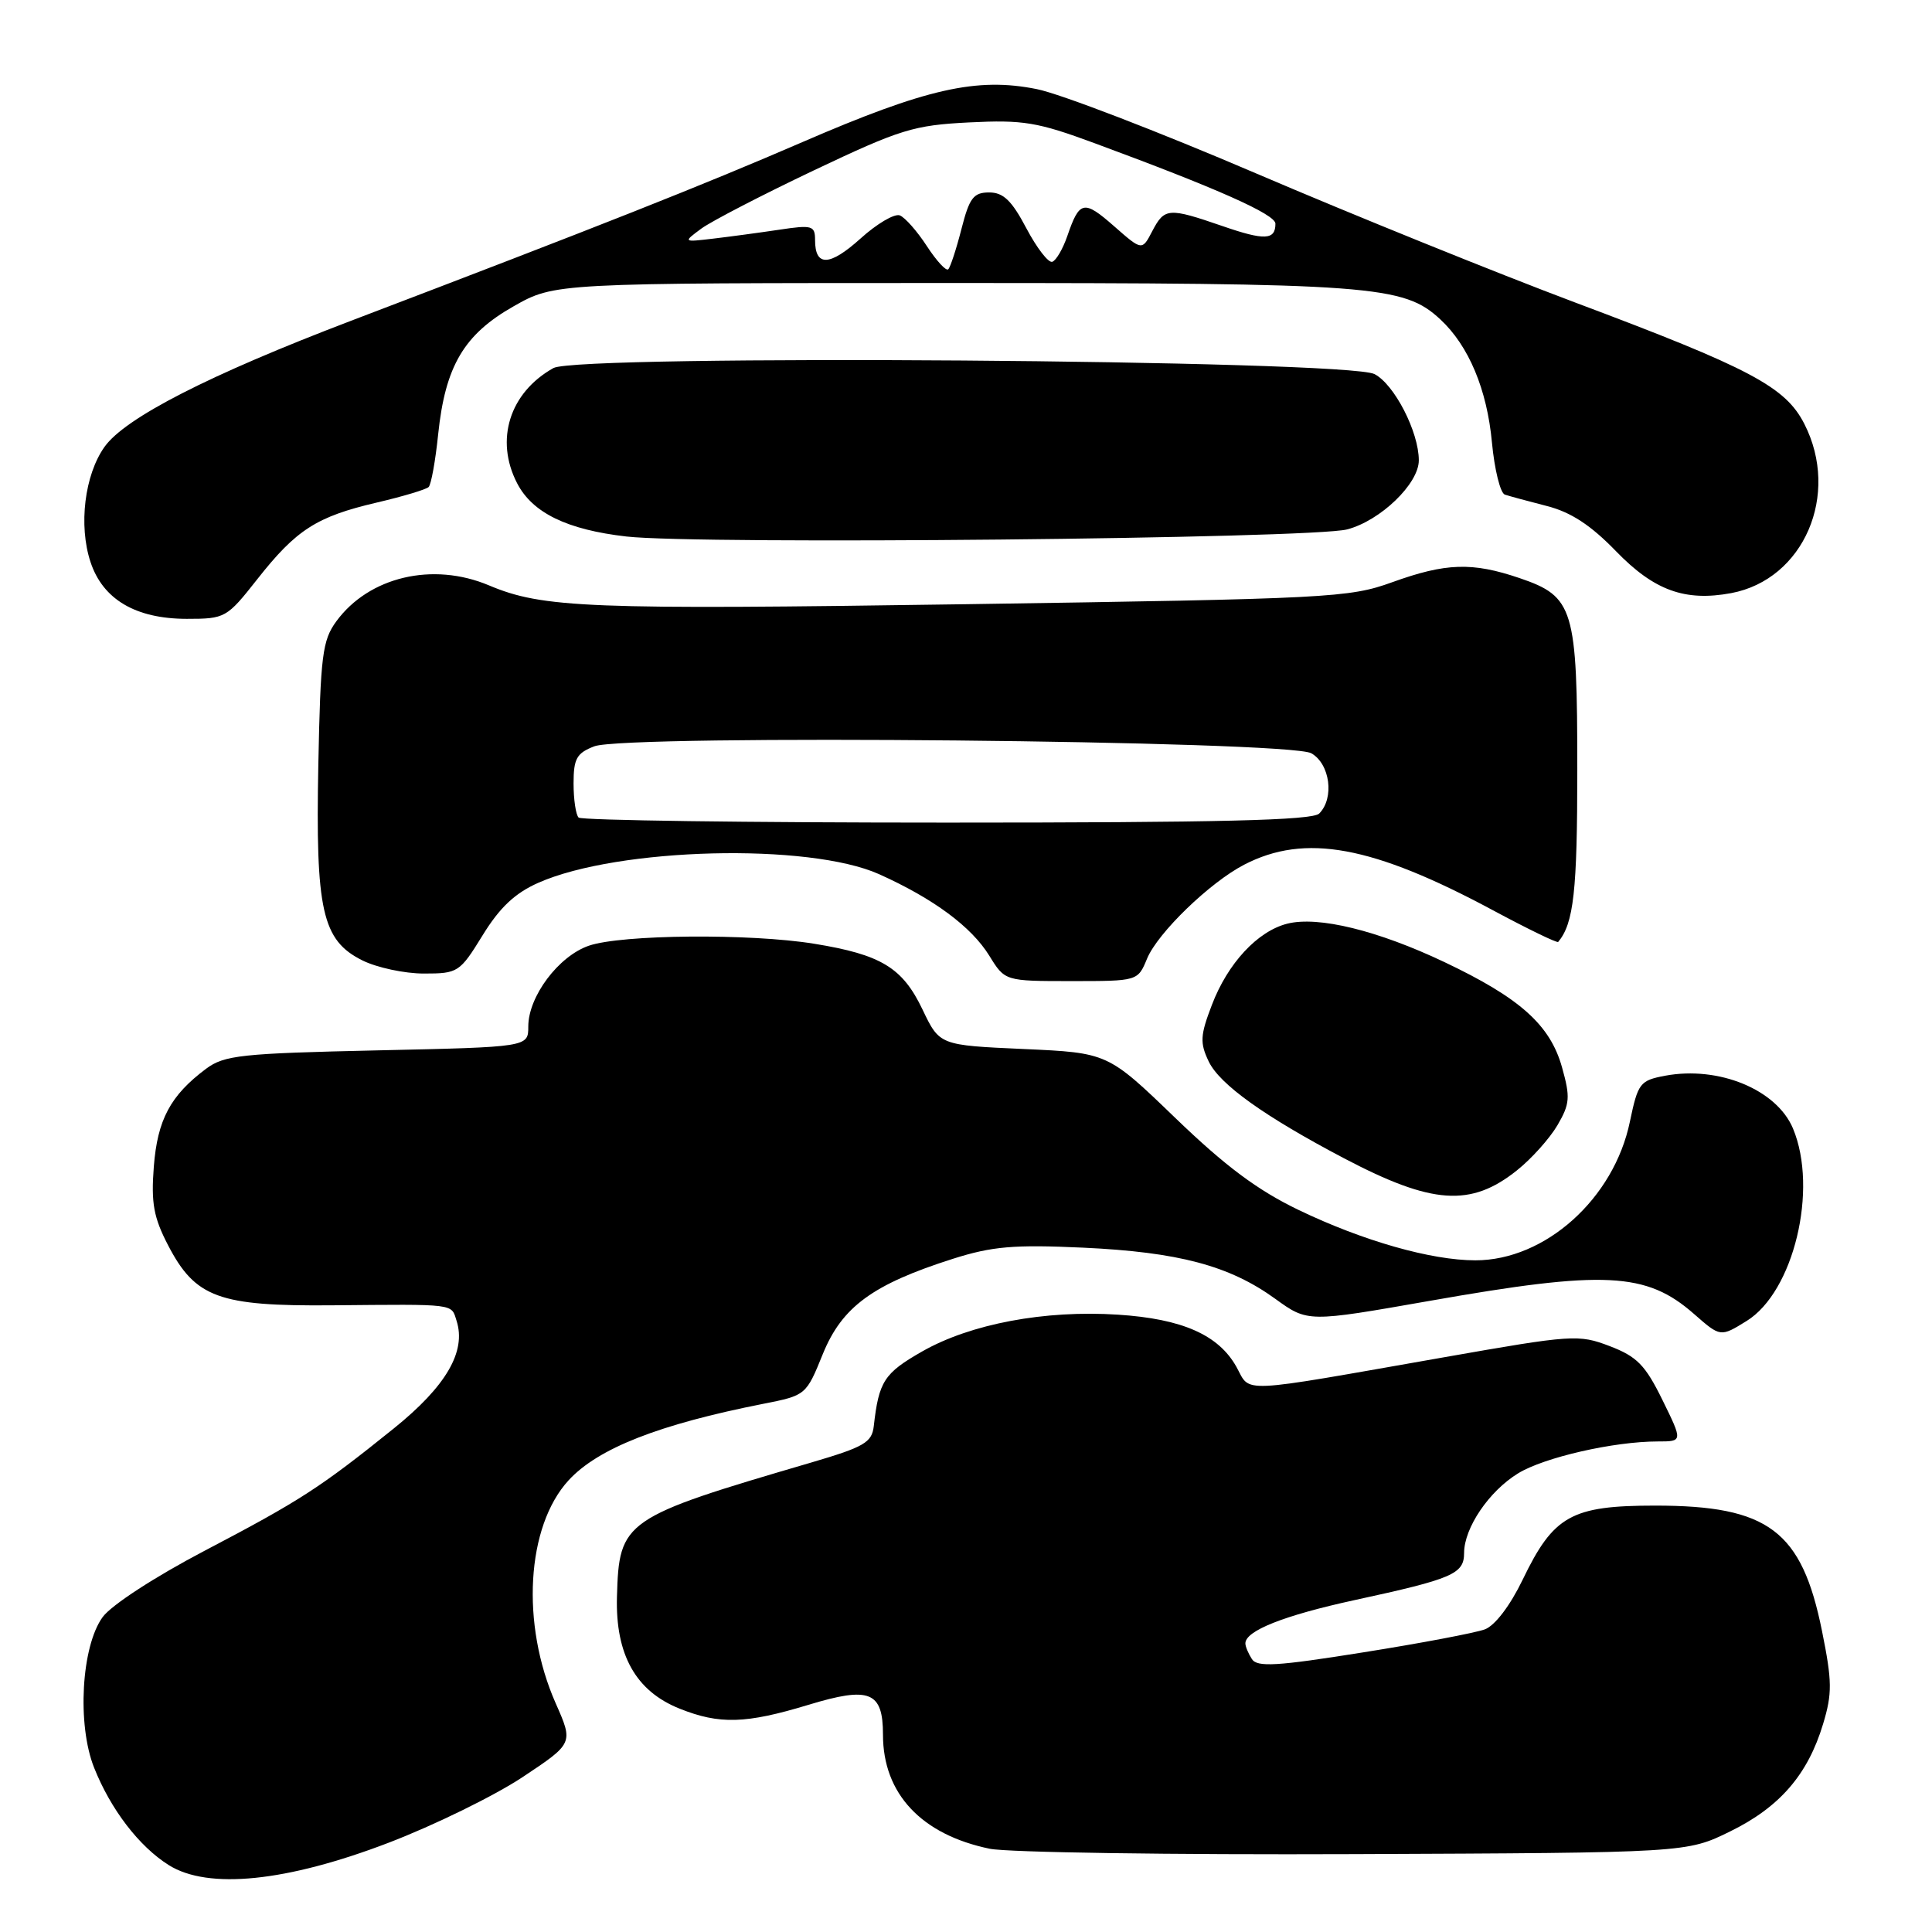 <?xml version="1.0" encoding="UTF-8" standalone="no"?>
<!DOCTYPE svg PUBLIC "-//W3C//DTD SVG 1.1//EN" "http://www.w3.org/Graphics/SVG/1.1/DTD/svg11.dtd" >
<svg xmlns="http://www.w3.org/2000/svg" xmlns:xlink="http://www.w3.org/1999/xlink" version="1.1" viewBox="0 0 256 256">
 <g >
 <path fill="currentColor"
d=" M 51.50 244.17 C 57.55 241.85 65.53 237.94 69.24 235.48 C 75.98 231.00 75.98 231.00 73.63 225.69 C 68.99 215.19 69.74 202.26 75.34 196.15 C 79.24 191.91 87.31 188.74 101.15 186.01 C 106.78 184.90 106.82 184.87 109.03 179.41 C 111.58 173.15 115.64 170.18 126.29 166.79 C 131.46 165.15 134.34 164.90 143.50 165.32 C 156.17 165.91 162.90 167.70 168.98 172.10 C 173.28 175.21 173.28 175.21 189.39 172.38 C 212.63 168.28 218.15 168.56 224.47 174.11 C 227.97 177.18 227.97 177.18 231.43 175.04 C 237.67 171.19 240.95 157.60 237.58 149.53 C 235.42 144.38 227.75 141.21 220.63 142.54 C 217.30 143.17 217.04 143.51 215.97 148.62 C 213.86 158.83 204.75 167.00 195.50 167.00 C 189.63 167.00 180.62 164.43 172.10 160.34 C 166.63 157.71 162.37 154.53 155.74 148.14 C 146.78 139.50 146.78 139.50 135.64 139.00 C 124.50 138.50 124.50 138.50 122.24 133.77 C 119.59 128.21 116.75 126.49 107.88 125.05 C 99.38 123.67 82.36 123.82 78.03 125.31 C 74.01 126.69 70.00 132.04 70.00 136.02 C 70.00 138.74 70.00 138.74 49.99 139.18 C 31.94 139.58 29.72 139.82 27.30 141.62 C 22.58 145.15 20.86 148.37 20.38 154.60 C 20.01 159.42 20.36 161.32 22.27 165.00 C 25.88 171.95 28.99 173.09 44.00 172.96 C 60.53 172.81 59.77 172.71 60.50 175.02 C 61.80 179.08 59.11 183.69 52.20 189.26 C 42.44 197.12 39.75 198.86 27.08 205.50 C 20.52 208.94 14.77 212.68 13.61 214.26 C 10.78 218.13 10.19 228.51 12.47 234.23 C 14.67 239.76 18.43 244.67 22.37 247.14 C 27.58 250.41 37.98 249.35 51.50 244.17 Z  M 229.26 242.67 C 235.83 239.45 239.55 235.14 241.57 228.43 C 242.79 224.39 242.77 222.78 241.43 216.14 C 238.75 202.82 234.34 199.50 219.32 199.50 C 208.21 199.50 205.85 200.82 201.75 209.34 C 200.09 212.77 198.10 215.39 196.75 215.90 C 195.51 216.36 188.25 217.74 180.61 218.95 C 169.18 220.78 166.57 220.93 165.88 219.83 C 165.41 219.10 165.02 218.17 165.02 217.77 C 164.98 216.10 170.11 214.06 179.50 212.02 C 192.51 209.20 194.00 208.56 194.00 205.77 C 194.01 202.45 197.30 197.59 201.15 195.23 C 204.60 193.11 213.84 191.00 219.67 191.00 C 222.98 191.00 222.98 191.00 220.28 185.50 C 218.01 180.88 216.91 179.75 213.30 178.37 C 209.17 176.79 208.37 176.85 191.26 179.86 C 163.64 184.71 165.77 184.62 163.84 181.13 C 161.47 176.88 156.66 174.75 148.13 174.20 C 138.43 173.57 128.60 175.42 122.20 179.07 C 117.15 181.95 116.45 183.03 115.78 188.97 C 115.53 191.14 114.51 191.73 107.50 193.79 C 82.58 201.09 82.03 201.47 81.75 211.59 C 81.54 219.25 84.24 224.08 90.04 226.40 C 95.34 228.52 98.81 228.42 107.12 225.90 C 115.24 223.43 117.00 224.13 117.00 229.87 C 117.00 237.67 122.09 243.10 131.15 244.97 C 133.54 245.46 155.30 245.78 179.50 245.68 C 223.50 245.50 223.50 245.50 229.26 242.67 Z  M 201.00 155.08 C 202.93 153.55 205.34 150.85 206.37 149.10 C 208.02 146.27 208.09 145.40 206.98 141.44 C 205.41 135.81 201.42 132.24 191.39 127.48 C 182.56 123.29 174.68 121.36 170.58 122.39 C 166.64 123.38 162.68 127.64 160.58 133.16 C 159.03 137.20 158.98 138.18 160.16 140.65 C 161.62 143.70 167.56 147.94 178.13 153.50 C 189.76 159.61 194.89 159.97 201.00 155.08 Z  M 151.99 127.03 C 153.40 123.61 160.32 116.92 164.87 114.57 C 172.93 110.40 181.86 112.04 197.85 120.63 C 202.45 123.10 206.33 124.98 206.47 124.81 C 208.53 122.34 209.00 118.07 209.00 102.02 C 209.00 80.59 208.54 79.05 201.35 76.60 C 195.08 74.47 191.59 74.58 184.47 77.15 C 178.77 79.21 176.18 79.34 128.00 80.06 C 77.84 80.80 71.92 80.57 64.78 77.56 C 57.34 74.43 48.90 76.42 44.57 82.32 C 42.72 84.85 42.47 86.82 42.18 101.32 C 41.80 120.65 42.68 124.59 48.00 127.25 C 49.92 128.21 53.60 129.00 56.16 129.00 C 60.69 129.00 60.92 128.85 63.95 123.93 C 66.22 120.24 68.24 118.34 71.34 116.97 C 81.92 112.29 107.20 111.66 116.50 115.84 C 123.70 119.08 128.71 122.79 131.09 126.64 C 133.16 130.00 133.16 130.00 141.96 130.00 C 150.76 130.00 150.76 130.00 151.99 127.03 Z  M 34.09 76.75 C 39.26 70.18 41.95 68.46 49.89 66.60 C 53.36 65.79 56.47 64.86 56.80 64.53 C 57.13 64.20 57.70 61.05 58.06 57.54 C 59.00 48.52 61.47 44.32 68.05 40.59 C 73.50 37.50 73.50 37.50 126.00 37.50 C 181.90 37.50 185.98 37.80 190.85 42.32 C 194.61 45.81 197.04 51.60 197.69 58.63 C 198.03 62.23 198.80 65.34 199.40 65.54 C 200.01 65.74 202.51 66.42 204.97 67.05 C 208.15 67.86 210.79 69.59 214.13 73.04 C 219.18 78.25 223.27 79.73 229.40 78.59 C 239.01 76.78 243.87 65.54 239.08 56.16 C 236.57 51.25 231.96 48.80 208.68 40.07 C 198.38 36.20 179.39 28.52 166.47 22.99 C 153.54 17.45 140.46 12.42 137.39 11.81 C 129.44 10.21 122.74 11.72 106.32 18.83 C 93.10 24.55 79.41 29.97 46.50 42.51 C 27.71 49.67 16.59 55.36 13.85 59.21 C 11.21 62.92 10.39 69.62 11.99 74.46 C 13.62 79.42 17.97 81.99 24.73 82.00 C 29.84 82.00 30.04 81.89 34.09 76.75 Z  M 178.50 70.15 C 182.91 69.00 188.00 64.10 188.00 61.00 C 188.00 57.23 184.76 50.93 182.13 49.57 C 178.45 47.68 76.62 46.93 73.33 48.77 C 67.52 52.02 65.55 58.29 68.52 64.03 C 70.55 67.96 75.14 70.19 83.00 71.09 C 92.61 72.19 173.74 71.38 178.50 70.15 Z  M 76.67 108.33 C 76.30 107.97 76.00 105.93 76.00 103.81 C 76.00 100.52 76.41 99.79 78.75 98.89 C 82.92 97.28 170.76 98.13 173.75 99.81 C 176.24 101.21 176.84 105.76 174.80 107.80 C 173.90 108.70 161.57 109.00 125.47 109.00 C 98.99 109.00 77.03 108.70 76.67 108.33 Z  M 122.82 32.62 C 121.54 30.65 119.93 28.82 119.23 28.54 C 118.53 28.27 116.18 29.65 114.02 31.61 C 109.92 35.30 108.00 35.36 108.00 31.81 C 108.00 29.89 107.62 29.78 103.25 30.44 C 100.64 30.83 96.70 31.36 94.50 31.62 C 90.50 32.09 90.50 32.09 92.93 30.29 C 94.27 29.31 100.99 25.83 107.87 22.56 C 119.31 17.13 121.06 16.59 128.43 16.22 C 135.58 15.86 137.47 16.18 145.00 18.96 C 161.31 24.98 169.00 28.40 169.00 29.64 C 169.00 31.82 167.57 31.89 161.97 29.95 C 154.83 27.49 154.31 27.53 152.69 30.61 C 151.33 33.23 151.33 33.23 147.63 29.98 C 143.61 26.45 143.04 26.57 141.43 31.26 C 140.84 32.98 139.94 34.52 139.43 34.69 C 138.92 34.86 137.38 32.86 136.00 30.25 C 134.06 26.57 132.95 25.50 131.07 25.50 C 128.99 25.50 128.45 26.22 127.40 30.33 C 126.72 32.99 125.93 35.40 125.65 35.68 C 125.37 35.96 124.10 34.58 122.82 32.62 Z "/>
</g>
</svg>